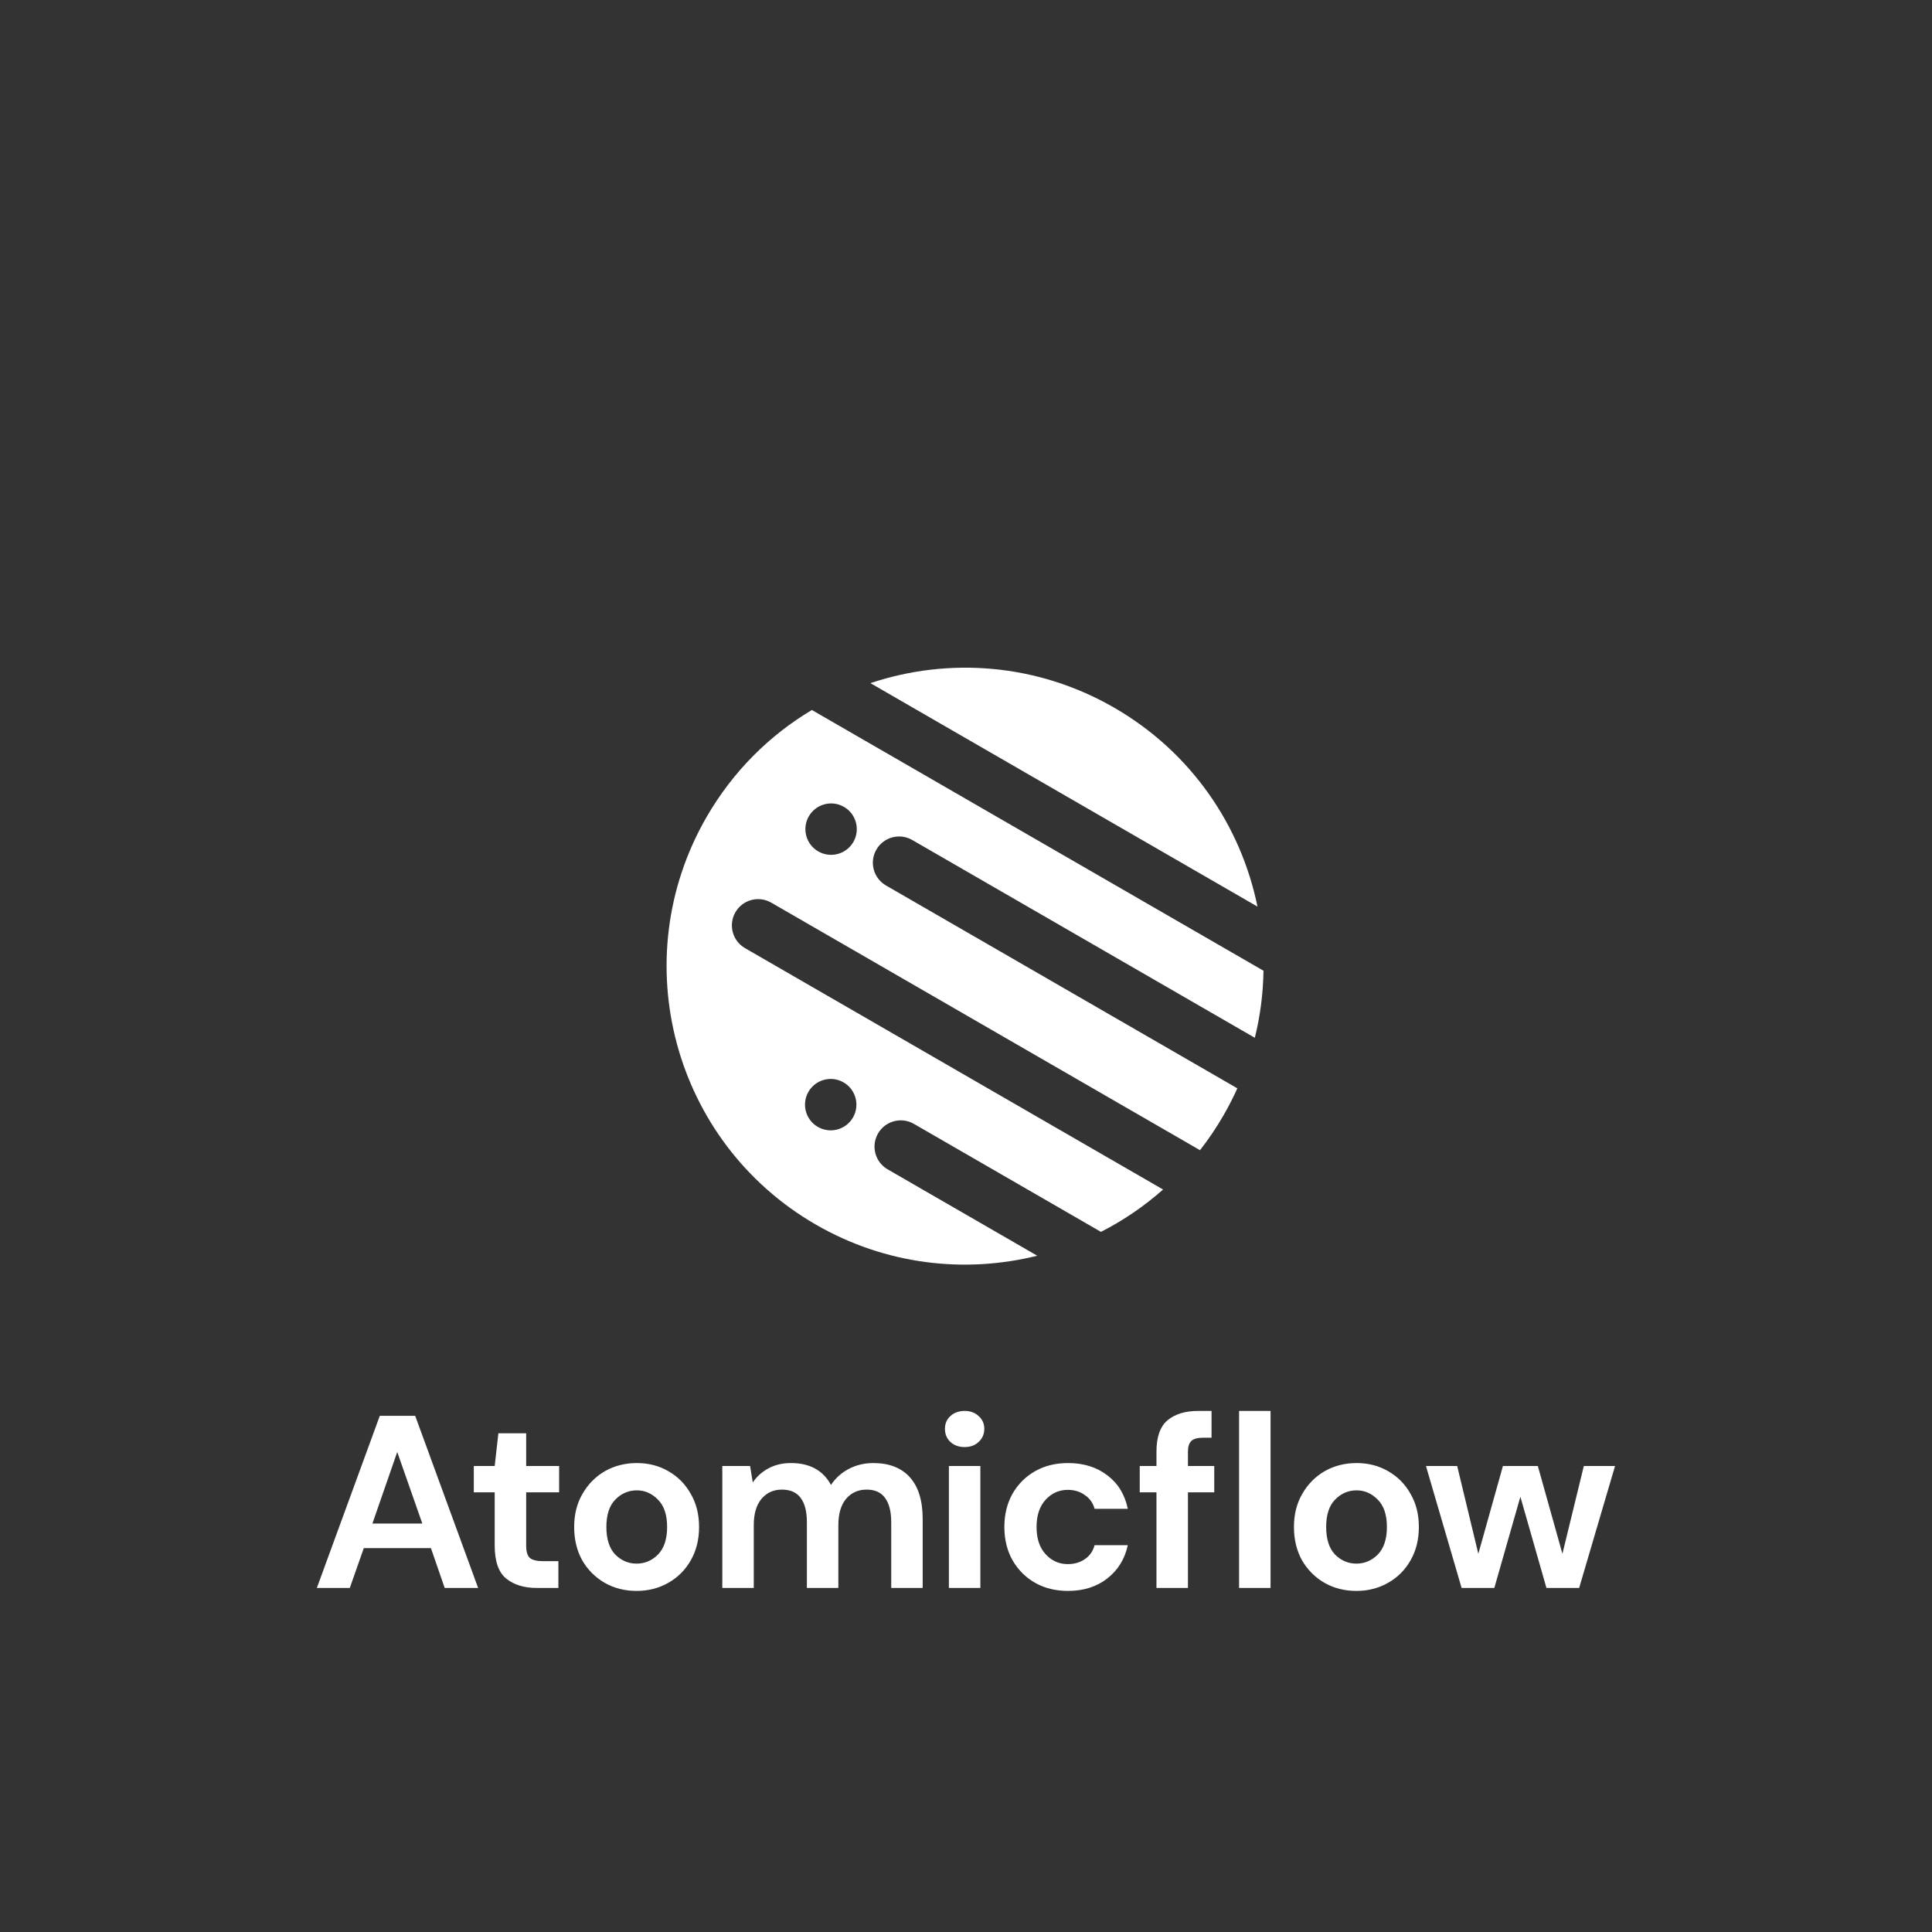 <svg width="645" height="645" viewBox="0 0 645 645" fill="none" xmlns="http://www.w3.org/2000/svg">
<rect x="0" y="0" width="645" height="645" fill="#333333" stroke="none"/>
<path d="M105.777 530.143L126.792 472.681H138.612L159.627 530.143H148.463L143.866 516.845H121.456L116.777 530.143H105.777ZM124.329 508.636H140.993L132.62 484.748L124.329 508.636ZM179.274 530.143C175.006 530.143 171.585 529.103 169.013 527.024C166.441 524.944 165.155 521.25 165.155 515.942V498.211H158.178V489.427H165.155L166.386 478.509H175.662V489.427H186.662V498.211H175.662V516.024C175.662 517.994 176.073 519.362 176.894 520.128C177.769 520.84 179.247 521.195 181.326 521.195H186.416V530.143H179.274ZM212.537 531.128C208.596 531.128 205.039 530.225 201.865 528.419C198.746 526.613 196.256 524.123 194.395 520.949C192.589 517.72 191.686 513.999 191.686 509.785C191.686 505.571 192.617 501.877 194.477 498.703C196.338 495.474 198.828 492.957 201.947 491.151C205.121 489.345 208.679 488.442 212.619 488.442C216.504 488.442 220.007 489.345 223.126 491.151C226.3 492.957 228.79 495.474 230.596 498.703C232.457 501.877 233.387 505.571 233.387 509.785C233.387 513.999 232.457 517.72 230.596 520.949C228.79 524.123 226.3 526.613 223.126 528.419C219.952 530.225 216.422 531.128 212.537 531.128ZM212.537 522.016C215.273 522.016 217.654 521.004 219.678 518.979C221.703 516.899 222.716 513.835 222.716 509.785C222.716 505.735 221.703 502.698 219.678 500.673C217.654 498.594 215.3 497.554 212.619 497.554C209.828 497.554 207.42 498.594 205.395 500.673C203.425 502.698 202.44 505.735 202.44 509.785C202.44 513.835 203.425 516.899 205.395 518.979C207.42 521.004 209.8 522.016 212.537 522.016ZM241.14 530.143V489.427H250.416L251.319 494.927C252.632 492.957 254.356 491.397 256.491 490.248C258.68 489.044 261.197 488.442 264.043 488.442C270.336 488.442 274.796 490.877 277.423 495.748C278.901 493.504 280.871 491.726 283.334 490.412C285.851 489.099 288.587 488.442 291.542 488.442C296.851 488.442 300.928 490.029 303.774 493.203C306.619 496.377 308.042 501.029 308.042 507.158V530.143H297.535V508.143C297.535 504.641 296.851 501.959 295.483 500.099C294.169 498.238 292.117 497.308 289.326 497.308C286.48 497.308 284.182 498.347 282.431 500.427C280.734 502.507 279.886 505.407 279.886 509.128V530.143H269.378V508.143C269.378 504.641 268.694 501.959 267.326 500.099C265.958 498.238 263.851 497.308 261.005 497.308C258.214 497.308 255.943 498.347 254.192 500.427C252.496 502.507 251.647 505.407 251.647 509.128V530.143H241.14ZM322.04 483.106C320.125 483.106 318.538 482.532 317.279 481.383C316.075 480.233 315.473 478.783 315.473 477.032C315.473 475.281 316.075 473.858 317.279 472.763C318.538 471.614 320.125 471.039 322.04 471.039C323.956 471.039 325.515 471.614 326.719 472.763C327.978 473.858 328.607 475.281 328.607 477.032C328.607 478.783 327.978 480.233 326.719 481.383C325.515 482.532 323.956 483.106 322.04 483.106ZM316.786 530.143V489.427H327.294V530.143H316.786ZM356.567 531.128C352.408 531.128 348.741 530.225 345.567 528.419C342.393 526.613 339.875 524.096 338.015 520.867C336.209 517.638 335.306 513.944 335.306 509.785C335.306 505.626 336.209 501.932 338.015 498.703C339.875 495.474 342.393 492.957 345.567 491.151C348.741 489.345 352.408 488.442 356.567 488.442C361.766 488.442 366.144 489.81 369.701 492.547C373.258 495.228 375.529 498.949 376.514 503.711H365.432C364.885 501.74 363.79 500.208 362.149 499.114C360.562 497.964 358.674 497.39 356.485 497.39C353.584 497.39 351.121 498.484 349.097 500.673C347.072 502.862 346.059 505.9 346.059 509.785C346.059 513.671 347.072 516.708 349.097 518.897C351.121 521.086 353.584 522.18 356.485 522.18C358.674 522.18 360.562 521.633 362.149 520.539C363.79 519.444 364.885 517.885 365.432 515.86H376.514C375.529 520.457 373.258 524.151 369.701 526.942C366.144 529.733 361.766 531.128 356.567 531.128ZM386.086 530.143V498.211H380.504V489.427H386.086V484.666C386.086 479.741 387.318 476.238 389.78 474.159C392.298 472.079 395.691 471.039 399.959 471.039H404.474V479.987H401.601C399.795 479.987 398.509 480.343 397.743 481.054C396.977 481.766 396.594 482.97 396.594 484.666V489.427H405.377V498.211H396.594V530.143H386.086ZM413.668 530.143V471.039H424.175V530.143H413.668ZM452.838 531.128C448.898 531.128 445.34 530.225 442.166 528.419C439.047 526.613 436.557 524.123 434.696 520.949C432.89 517.72 431.987 513.999 431.987 509.785C431.987 505.571 432.918 501.877 434.778 498.703C436.639 495.474 439.129 492.957 442.248 491.151C445.423 489.345 448.98 488.442 452.92 488.442C456.805 488.442 460.308 489.345 463.427 491.151C466.601 492.957 469.091 495.474 470.897 498.703C472.758 501.877 473.688 505.571 473.688 509.785C473.688 513.999 472.758 517.72 470.897 520.949C469.091 524.123 466.601 526.613 463.427 528.419C460.253 530.225 456.723 531.128 452.838 531.128ZM452.838 522.016C455.574 522.016 457.955 521.004 459.98 518.979C462.004 516.899 463.017 513.835 463.017 509.785C463.017 505.735 462.004 502.698 459.98 500.673C457.955 498.594 455.601 497.554 452.92 497.554C450.129 497.554 447.721 498.594 445.696 500.673C443.726 502.698 442.741 505.735 442.741 509.785C442.741 513.835 443.726 516.899 445.696 518.979C447.721 521.004 450.102 522.016 452.838 522.016ZM487.961 530.143L476.058 489.427H486.483L493.543 518.733L501.752 489.427H513.408L521.617 518.733L528.759 489.427H539.184L527.199 530.143H516.281L507.58 499.688L498.879 530.143H487.961Z" fill="white"/>
<path fill-rule="evenodd" clip-rule="evenodd" d="M346.283 419.222C322.106 425.252 295.652 422.276 272.369 408.833C224.718 381.322 208.391 320.39 235.903 272.739C244.706 257.492 256.93 245.452 271.046 237.029L421.817 324.077C421.71 331.553 420.759 339.064 418.925 346.466L304.553 280.433C300.36 278.012 294.999 279.449 292.578 283.642C290.157 287.834 291.594 293.196 295.787 295.616L413.088 363.34C411.713 366.393 410.173 369.405 408.463 372.367C406.09 376.478 403.467 380.356 400.626 383.993L257.486 301.352C253.293 298.931 247.932 300.367 245.511 304.56C243.091 308.753 244.527 314.114 248.72 316.535L388.296 397.119C381.953 402.745 374.973 407.477 367.559 411.261L305.107 375.205C300.914 372.784 295.553 374.22 293.132 378.413C290.712 382.606 292.148 387.967 296.341 390.388L346.283 419.222ZM371.997 236.273C346.282 221.426 316.698 219.346 290.587 228.067L419.808 302.672C414.305 275.699 397.713 251.119 371.997 236.273ZM284.763 373.078C282.394 377.182 277.146 378.588 273.042 376.219C268.938 373.85 267.532 368.602 269.901 364.498C272.271 360.394 277.518 358.988 281.622 361.357C285.726 363.727 287.132 368.974 284.763 373.078ZM273.17 284.239C277.274 286.608 282.522 285.202 284.892 281.098C287.261 276.994 285.855 271.747 281.751 269.377C277.647 267.008 272.399 268.414 270.03 272.518C267.66 276.622 269.067 281.87 273.17 284.239Z" fill="white"/>
</svg>
